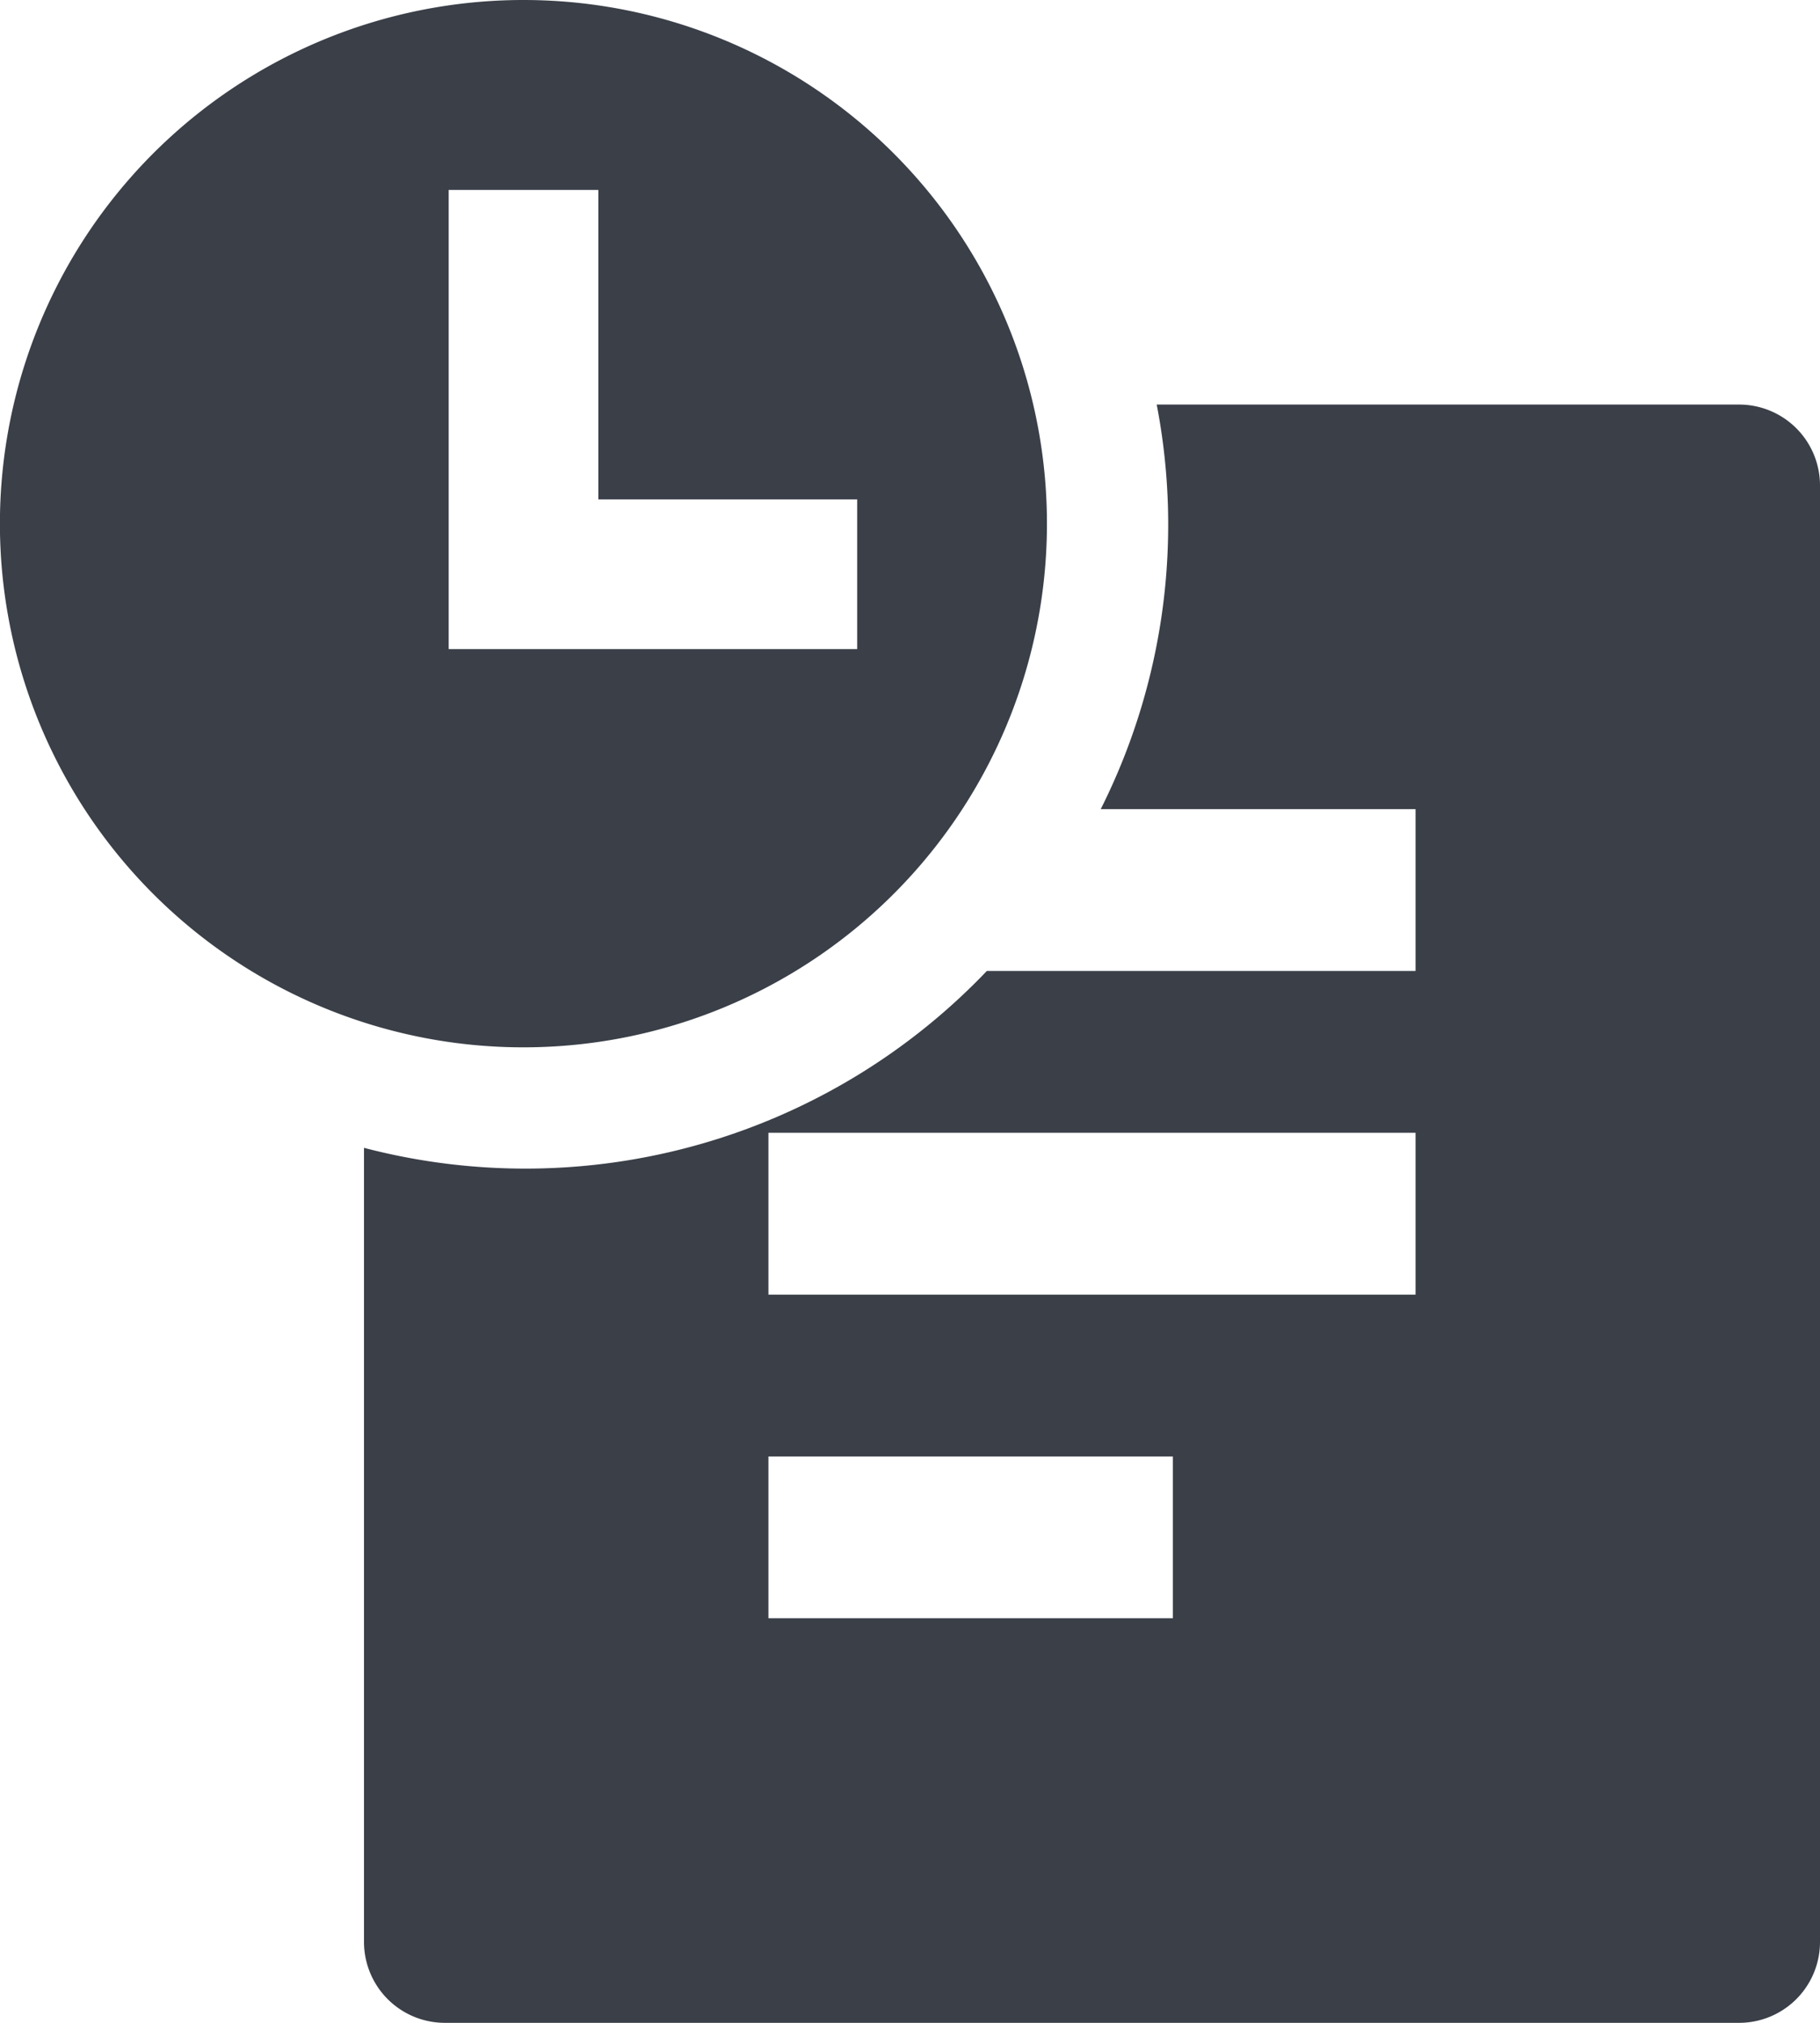 <svg xmlns="http://www.w3.org/2000/svg" width="22.5" height="25" viewBox="0 0 22.5 25">
  <path id="icon_history" d="M759.5,147.564h-7.2a7.828,7.828,0,0,1-.692,5H755.5v2h-5.3a7.883,7.883,0,0,1-7.7,2.186v9.814a1,1,0,0,0,1,1h16a1,1,0,0,0,1-1v-18A1,1,0,0,0,759.5,147.564Zm-7,15h-5v-2h5Zm3-4h-8v-2h8Zm-11.028-16a6.472,6.472,0,1,0,6.471,6.472A6.471,6.471,0,0,0,744.472,142.564Zm4.125,8.022h-5.05v-5.675h1.85v3.825h3.2Z" transform="translate(-738 -142.564)" fill="#3a3f48"/>
</svg>
